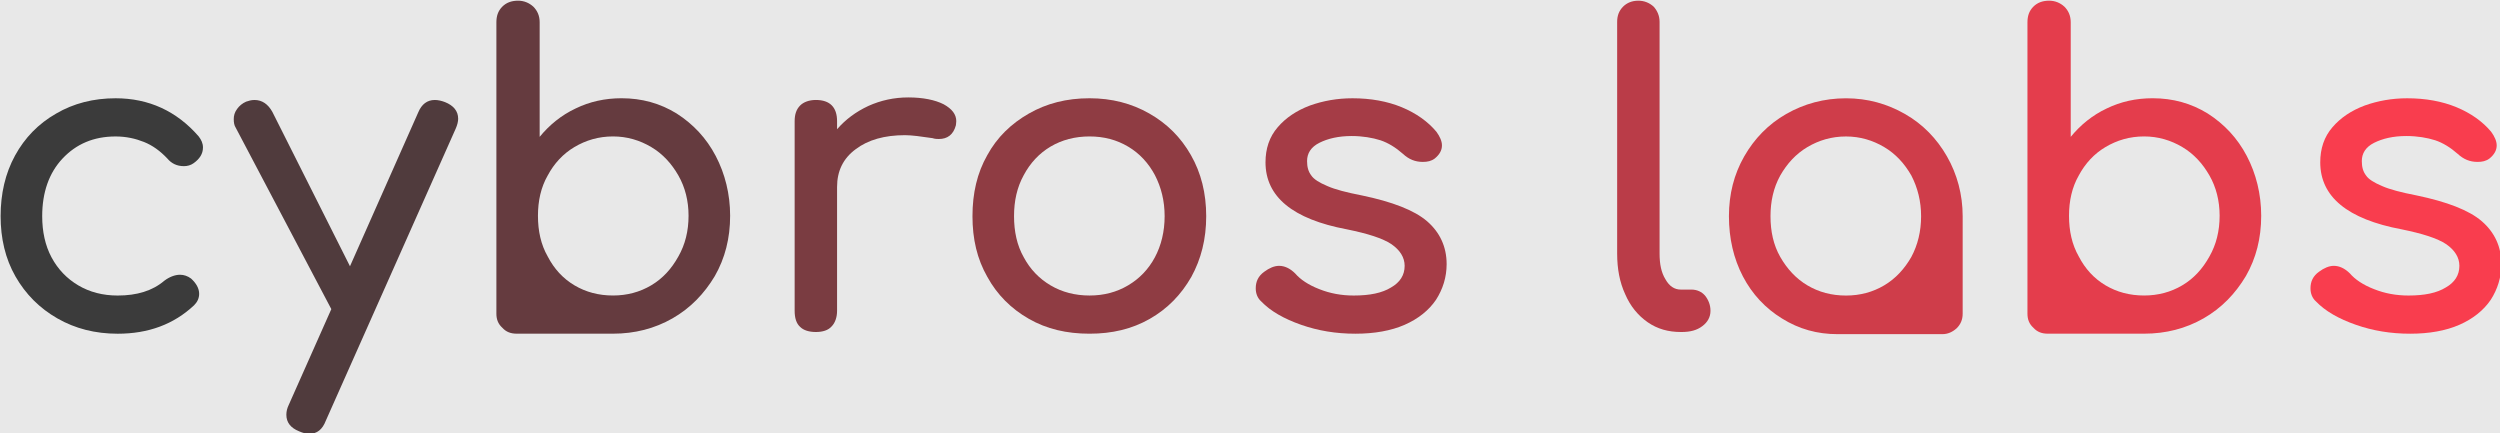 <?xml version="1.0" encoding="UTF-8" standalone="no"?>
<svg
   version="1.1"
   x="0px"
   y="0px"
   viewBox="0 0 512.017 88.685"
   xml:space="preserve"
   id="svg1"
   sodipodi:docname="cybroslabs color.svg"
   width="512.017"
   height="88.685"
   inkscape:version="1.3 (0e150ed, 2023-07-21)"
   xmlns:inkscape="http://www.inkscape.org/namespaces/inkscape"
   xmlns:sodipodi="http://sodipodi.sourceforge.net/DTD/sodipodi-0.dtd"
   xmlns="http://www.w3.org/2000/svg"
   xmlns:svg="http://www.w3.org/2000/svg">&#10;   <defs
   id="defs1" />&#10;   <sodipodi:namedview
   id="namedview1"
   pagecolor="#ffffff"
   bordercolor="#000000"
   borderopacity="0.25"
   inkscape:showpageshadow="2"
   inkscape:pageopacity="0.0"
   inkscape:pagecheckerboard="0"
   inkscape:deskcolor="#d1d1d1"
   showgrid="false"
   showguides="true"
   inkscape:zoom="0.73697917"
   inkscape:cx="225.24382"
   inkscape:cy="120.76325"
   inkscape:window-width="1440"
   inkscape:window-height="779"
   inkscape:window-x="0"
   inkscape:window-y="25"
   inkscape:window-maximized="1"
   inkscape:current-layer="svg1" />&#10;&#10;<rect
   fill="#e8e8e8"
   width="512.017"
   height="88.685"
   id="rect1"
   x="4.2400002e-06"
   y="9.2800013e-07"
   style="stroke-width:0.268" />&#10;&#10;&#10; &#10; <g
   id="logo-group"
   stroke-width="0"
   stroke-miterlimit="2"
   transform="matrix(1.326,0,0,1.326,-422.697,-464.689)">&#10;  <path
   id="path282557"
   style="font-variant-ligatures:none"
   d="m 349.47,371.52 c -3.407,-3.931 -7.731,-5.897 -12.842,-5.897 -3.407,0 -6.487,0.786 -9.173,2.359 -2.752,1.573 -4.848,3.735 -6.355,6.487 -1.507,2.752 -2.228,5.897 -2.228,9.369 0,3.407 0.721,6.552 2.293,9.304 1.572,2.752 3.735,4.914 6.487,6.487 2.752,1.573 5.831,2.359 9.304,2.359 4.717,0 8.649,-1.441 11.794,-4.39 0.524,-0.524 0.786,-1.114 0.786,-1.769 0,-0.852 -0.459,-1.638 -1.245,-2.359 -0.524,-0.393 -1.114,-0.59 -1.704,-0.59 -0.786,0 -1.638,0.328 -2.424,0.917 -1.835,1.573 -4.259,2.293 -7.207,2.293 -2.293,0 -4.324,-0.524 -6.093,-1.573 -1.769,-1.048 -3.145,-2.49 -4.128,-4.324 -0.983,-1.835 -1.441,-3.997 -1.441,-6.355 0,-3.669 1.048,-6.683 3.145,-8.911 2.097,-2.228 4.783,-3.407 8.19,-3.407 1.638,0 3.079,0.328 4.39,0.852 1.31,0.524 2.49,1.376 3.604,2.555 0.655,0.786 1.507,1.179 2.555,1.179 0.524,0 1.048,-0.131 1.507,-0.459 0.917,-0.655 1.441,-1.441 1.441,-2.424 0,-0.655 -0.262,-1.179 -0.655,-1.704 z"
   fill="#3b3b3b" />&#10;&#10;  <path
   id="path282559"
   style="font-variant-ligatures:none"
   d="m 389.54,368.77 c 0,-1.179 -0.721,-2.031 -2.031,-2.555 -0.524,-0.197 -1.048,-0.328 -1.573,-0.328 -1.179,0 -2.031,0.655 -2.555,1.9 l -10.549,23.784 -11.99,-23.849 c -0.655,-1.179 -1.573,-1.835 -2.752,-1.835 -0.524,0 -0.917,0.131 -1.31,0.262 -0.59,0.262 -1.048,0.655 -1.376,1.114 -0.393,0.524 -0.524,1.048 -0.524,1.573 0,0.524 0.066,0.983 0.328,1.376 l 14.742,27.977 -6.552,14.742 c -0.262,0.524 -0.393,1.048 -0.393,1.573 0,1.179 0.655,2.031 1.966,2.555 0.59,0.262 1.114,0.393 1.573,0.393 1.179,0 2.031,-0.655 2.555,-2.031 l 20.05,-45.08 c 0.262,-0.59 0.393,-1.114 0.393,-1.573 z"
   fill="#503b3d" />&#10;&#10;  <path
   id="path282561"
   style="font-variant-ligatures:none"
   d="m 429.32,374.53 c -1.441,-2.752 -3.473,-4.914 -6.028,-6.552 -2.555,-1.573 -5.373,-2.359 -8.518,-2.359 -2.555,0 -4.914,0.524 -7.076,1.573 -2.228,1.048 -4.062,2.555 -5.569,4.39 v -17.69 c 0,-0.983 -0.328,-1.769 -0.983,-2.424 -0.655,-0.59 -1.441,-0.917 -2.359,-0.917 -1.048,0 -1.835,0.328 -2.424,0.917 -0.655,0.655 -0.917,1.441 -0.917,2.424 v 45.012 c 0,0.852 0.262,1.573 0.917,2.162 0.59,0.655 1.31,0.917 2.228,0.917 h 14.873 c 3.341,0 6.421,-0.786 9.173,-2.359 2.752,-1.572 4.914,-3.8 6.552,-6.552 1.573,-2.752 2.359,-5.831 2.359,-9.304 0,-3.341 -0.786,-6.487 -2.228,-9.238 z m -5.766,15.528 c -1.048,1.9 -2.424,3.407 -4.193,4.455 -1.769,1.048 -3.735,1.573 -5.897,1.573 -2.228,0 -4.193,-0.524 -5.962,-1.573 -1.769,-1.048 -3.145,-2.555 -4.128,-4.455 -1.048,-1.835 -1.507,-3.931 -1.507,-6.29 0,-2.293 0.459,-4.39 1.507,-6.224 0.983,-1.835 2.359,-3.341 4.128,-4.39 1.769,-1.048 3.735,-1.638 5.962,-1.638 2.162,0 4.128,0.59 5.897,1.638 1.769,1.048 3.145,2.555 4.193,4.39 1.048,1.835 1.573,3.931 1.573,6.224 0,2.359 -0.524,4.455 -1.573,6.29 z"
   fill="#653b3f" />&#10;&#10;  <path
   id="path282563"
   style="font-variant-ligatures:none"
   d="m 464.51,366.54 c -1.31,-0.655 -3.145,-1.048 -5.438,-1.048 -2.228,0 -4.259,0.459 -6.159,1.31 -1.966,0.917 -3.538,2.097 -4.848,3.604 v -1.245 c 0,-2.162 -1.114,-3.276 -3.276,-3.276 -1.048,0 -1.9,0.328 -2.424,0.852 -0.59,0.59 -0.852,1.376 -0.852,2.424 v 29.287 c 0,1.114 0.262,1.966 0.852,2.49 0.524,0.524 1.376,0.786 2.424,0.786 1.048,0 1.9,-0.262 2.424,-0.852 0.524,-0.524 0.852,-1.376 0.852,-2.424 v -19.132 c 0,-2.424 0.917,-4.39 2.883,-5.831 1.9,-1.441 4.455,-2.162 7.6,-2.162 1.048,0 2.49,0.197 4.259,0.459 0.393,0.131 0.721,0.131 0.983,0.131 1.31,0 2.228,-0.655 2.621,-2.097 0,-0.131 0.066,-0.328 0.066,-0.655 0,-1.048 -0.655,-1.9 -1.966,-2.621 z"
   fill="#7a3c41" />&#10;&#10;  <path
   id="path282565"
   style="font-variant-ligatures:none"
   d="m 496.3,367.98 c -2.752,-1.573 -5.831,-2.359 -9.238,-2.359 -3.538,0 -6.617,0.786 -9.369,2.359 -2.752,1.573 -4.914,3.669 -6.421,6.421 -1.573,2.752 -2.293,5.897 -2.293,9.435 0,3.538 0.721,6.617 2.293,9.369 1.507,2.752 3.669,4.914 6.421,6.487 2.752,1.573 5.831,2.293 9.369,2.293 3.473,0 6.552,-0.721 9.304,-2.293 2.752,-1.572 4.848,-3.735 6.421,-6.487 1.507,-2.752 2.293,-5.831 2.293,-9.369 0,-3.538 -0.786,-6.683 -2.359,-9.435 -1.573,-2.752 -3.669,-4.848 -6.421,-6.421 z m -15.266,5.111 c 1.769,-1.048 3.8,-1.573 6.028,-1.573 2.228,0 4.193,0.524 5.962,1.573 1.769,1.048 3.145,2.555 4.128,4.39 0.983,1.9 1.507,3.997 1.507,6.355 0,2.359 -0.524,4.521 -1.507,6.355 -0.983,1.835 -2.359,3.276 -4.128,4.324 -1.769,1.048 -3.735,1.573 -5.962,1.573 -2.228,0 -4.259,-0.524 -6.028,-1.573 -1.769,-1.048 -3.145,-2.49 -4.128,-4.324 -1.048,-1.835 -1.507,-3.997 -1.507,-6.355 0,-2.359 0.459,-4.455 1.507,-6.355 0.983,-1.835 2.359,-3.341 4.128,-4.39 z"
   fill="#8f3c43" />&#10;&#10;  <path
   id="path282567"
   style="font-variant-ligatures:none"
   d="m 535.27,367 c -2.228,-0.917 -4.783,-1.376 -7.6,-1.376 -2.359,0 -4.521,0.393 -6.552,1.114 -2.097,0.786 -3.735,1.9 -4.979,3.341 -1.31,1.507 -1.9,3.341 -1.9,5.438 0,5.307 4.193,8.78 12.58,10.352 3.211,0.655 5.504,1.376 6.88,2.293 1.31,0.917 2.031,2.031 2.031,3.341 0,1.441 -0.721,2.555 -2.097,3.341 -1.376,0.852 -3.276,1.245 -5.766,1.245 -1.9,0 -3.669,-0.328 -5.307,-0.983 -1.704,-0.655 -2.948,-1.507 -3.735,-2.424 -0.786,-0.786 -1.638,-1.179 -2.49,-1.179 -0.721,0 -1.507,0.328 -2.293,0.917 -0.917,0.655 -1.31,1.507 -1.31,2.555 0,0.786 0.262,1.507 0.852,2.031 1.441,1.507 3.538,2.686 6.159,3.604 2.621,0.917 5.373,1.376 8.387,1.376 2.948,0 5.504,-0.459 7.6,-1.376 2.097,-0.917 3.735,-2.228 4.848,-3.866 1.048,-1.638 1.638,-3.473 1.638,-5.504 0,-2.686 -1.048,-4.914 -3.014,-6.617 -1.966,-1.704 -5.373,-3.014 -10.09,-3.997 -2.359,-0.459 -4.128,-0.917 -5.307,-1.441 -1.245,-0.524 -2.097,-1.048 -2.49,-1.638 -0.459,-0.59 -0.655,-1.31 -0.655,-2.228 0,-1.179 0.59,-2.162 1.9,-2.817 1.31,-0.655 2.948,-1.048 4.979,-1.048 1.704,0 3.211,0.262 4.455,0.655 1.179,0.393 2.359,1.114 3.473,2.097 0.917,0.852 1.9,1.245 3.079,1.245 0.721,0 1.31,-0.131 1.835,-0.524 0.721,-0.59 1.114,-1.245 1.114,-2.031 0,-0.655 -0.328,-1.376 -0.852,-2.097 -1.31,-1.573 -3.145,-2.883 -5.373,-3.8 z"
   fill="#a53c46" />&#10;&#10;  <path
   id="path282569"
   style="font-variant-ligatures:none"
   d="m 569.47,351.47 c -0.655,0.655 -0.917,1.441 -0.917,2.359 v 35.774 c 0,2.359 0.393,4.455 1.245,6.29 0.786,1.835 1.966,3.276 3.473,4.324 1.507,1.048 3.211,1.507 5.111,1.507 h 0.131 c 1.31,0 2.359,-0.262 3.211,-0.917 0.786,-0.59 1.245,-1.376 1.245,-2.359 0,-0.917 -0.328,-1.704 -0.852,-2.359 -0.524,-0.59 -1.245,-0.917 -2.097,-0.917 h -1.638 c -0.983,0 -1.769,-0.524 -2.359,-1.573 -0.655,-1.048 -0.917,-2.359 -0.917,-3.997 v -35.774 c 0,-0.917 -0.328,-1.704 -0.917,-2.359 -0.655,-0.59 -1.441,-0.917 -2.359,-0.917 -0.983,0 -1.769,0.328 -2.359,0.917 z"
   fill="#ba3c48" />&#10;&#10;  <path
   id="path282571"
   style="font-variant-ligatures:none"
   d="m 621.92,383.84 c 0,-3.341 -0.852,-6.487 -2.424,-9.238 -1.573,-2.752 -3.735,-4.979 -6.487,-6.552 -2.752,-1.573 -5.766,-2.424 -9.107,-2.424 -3.407,0 -6.487,0.852 -9.238,2.424 -2.752,1.573 -4.914,3.8 -6.487,6.552 -1.573,2.752 -2.359,5.831 -2.359,9.238 0,3.407 0.721,6.552 2.162,9.304 1.441,2.752 3.473,4.914 6.028,6.487 2.621,1.638 5.438,2.424 8.583,2.424 h 16.183 c 0.852,0 1.573,-0.328 2.228,-0.917 0.59,-0.59 0.917,-1.31 0.917,-2.228 v -0.459 z m -28.174,6.29 c -1.048,-1.835 -1.507,-3.931 -1.507,-6.29 0,-2.293 0.459,-4.39 1.507,-6.29 1.048,-1.835 2.424,-3.341 4.193,-4.39 1.769,-1.048 3.735,-1.638 5.962,-1.638 2.162,0 4.128,0.59 5.897,1.638 1.769,1.048 3.145,2.555 4.193,4.39 0.983,1.9 1.507,3.997 1.507,6.29 0,2.359 -0.524,4.455 -1.507,6.29 -1.048,1.835 -2.424,3.341 -4.193,4.39 -1.769,1.048 -3.735,1.573 -5.897,1.573 -2.228,0 -4.193,-0.524 -5.962,-1.573 -1.769,-1.048 -3.145,-2.555 -4.193,-4.39 z"
   fill="#cf3d4a" />&#10;&#10;  <path
   id="path282573"
   style="font-variant-ligatures:none"
   d="m 665.8,374.53 c -1.441,-2.752 -3.473,-4.914 -6.028,-6.552 -2.555,-1.573 -5.373,-2.359 -8.518,-2.359 -2.555,0 -4.914,0.524 -7.076,1.573 -2.228,1.048 -4.062,2.555 -5.569,4.39 v -17.69 c 0,-0.983 -0.328,-1.769 -0.983,-2.424 -0.655,-0.59 -1.441,-0.917 -2.359,-0.917 -1.048,0 -1.835,0.328 -2.424,0.917 -0.655,0.655 -0.917,1.441 -0.917,2.424 v 45.012 c 0,0.852 0.262,1.573 0.917,2.162 0.59,0.655 1.31,0.917 2.228,0.917 h 14.873 c 3.341,0 6.421,-0.786 9.173,-2.359 2.752,-1.572 4.914,-3.8 6.552,-6.552 1.573,-2.752 2.359,-5.831 2.359,-9.304 0,-3.341 -0.786,-6.487 -2.228,-9.238 z m -5.766,15.528 c -1.048,1.9 -2.424,3.407 -4.193,4.455 -1.769,1.048 -3.735,1.573 -5.897,1.573 -2.228,0 -4.193,-0.524 -5.962,-1.573 -1.769,-1.048 -3.145,-2.555 -4.128,-4.455 -1.048,-1.835 -1.507,-3.931 -1.507,-6.29 0,-2.293 0.459,-4.39 1.507,-6.224 0.983,-1.835 2.359,-3.341 4.128,-4.39 1.769,-1.048 3.735,-1.638 5.962,-1.638 2.162,0 4.128,0.59 5.897,1.638 1.769,1.048 3.145,2.555 4.193,4.39 1.048,1.835 1.573,3.931 1.573,6.224 0,2.359 -0.524,4.455 -1.573,6.29 z"
   fill="#e43d4c" />&#10;&#10;  <path
   id="path282575"
   style="font-variant-ligatures:none"
   d="m 698.18,367 c -2.228,-0.917 -4.783,-1.376 -7.6,-1.376 -2.359,0 -4.521,0.393 -6.552,1.114 -2.097,0.786 -3.735,1.9 -4.979,3.341 -1.31,1.507 -1.9,3.341 -1.9,5.438 0,5.307 4.193,8.78 12.58,10.352 3.211,0.655 5.504,1.376 6.88,2.293 1.31,0.917 2.031,2.031 2.031,3.341 0,1.441 -0.721,2.555 -2.097,3.341 -1.376,0.852 -3.276,1.245 -5.766,1.245 -1.9,0 -3.669,-0.328 -5.307,-0.983 -1.704,-0.655 -2.948,-1.507 -3.735,-2.424 -0.786,-0.786 -1.638,-1.179 -2.49,-1.179 -0.721,0 -1.507,0.328 -2.293,0.917 -0.917,0.655 -1.31,1.507 -1.31,2.555 0,0.786 0.262,1.507 0.852,2.031 1.441,1.507 3.538,2.686 6.159,3.604 2.621,0.917 5.373,1.376 8.387,1.376 2.948,0 5.504,-0.459 7.6,-1.376 2.097,-0.917 3.735,-2.228 4.848,-3.866 1.048,-1.638 1.638,-3.473 1.638,-5.504 0,-2.686 -1.048,-4.914 -3.014,-6.617 -1.966,-1.704 -5.373,-3.014 -10.09,-3.997 -2.359,-0.459 -4.128,-0.917 -5.307,-1.441 -1.245,-0.524 -2.097,-1.048 -2.49,-1.638 -0.459,-0.59 -0.655,-1.31 -0.655,-2.228 0,-1.179 0.59,-2.162 1.9,-2.817 1.31,-0.655 2.948,-1.048 4.979,-1.048 1.704,0 3.211,0.262 4.455,0.655 1.179,0.393 2.359,1.114 3.473,2.097 0.917,0.852 1.9,1.245 3.079,1.245 0.721,0 1.31,-0.131 1.835,-0.524 0.721,-0.59 1.114,-1.245 1.114,-2.031 0,-0.655 -0.328,-1.376 -0.852,-2.097 -1.31,-1.573 -3.145,-2.883 -5.373,-3.8 z"
   fill="#f93d4e" />&#10;&#10; </g>&#10;&#10;</svg>

